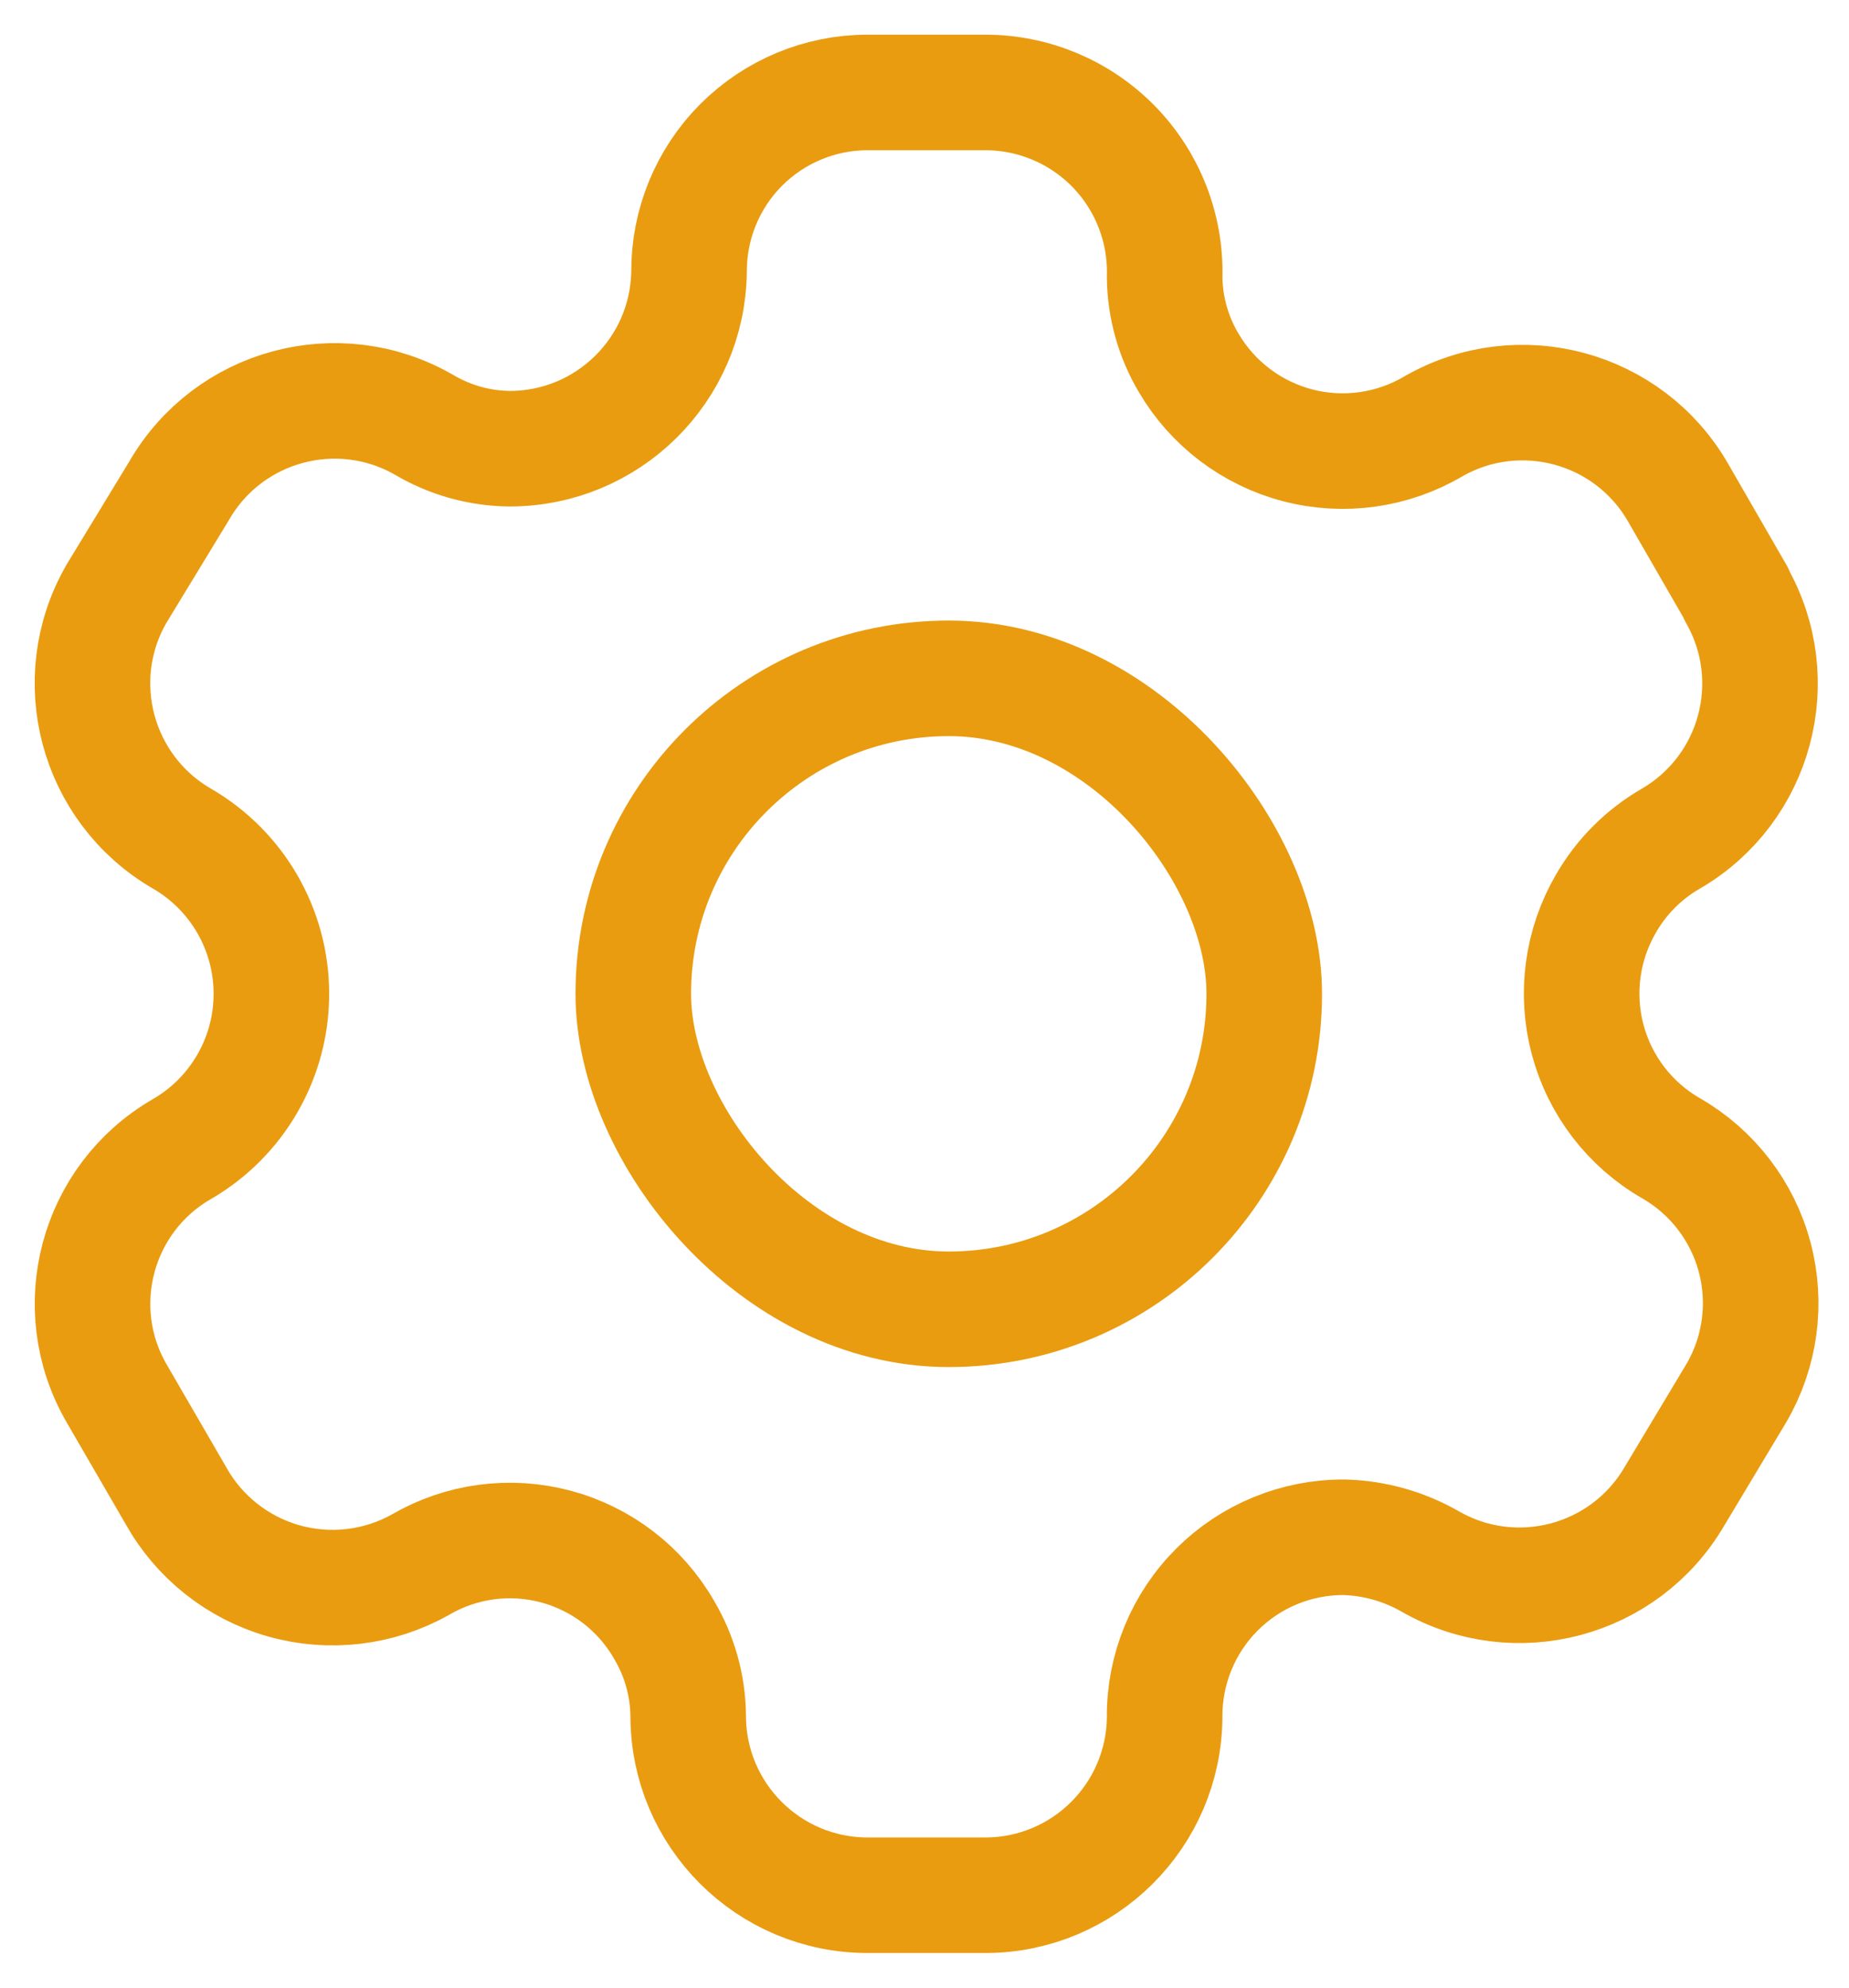 <svg width="40" height="43" viewBox="0 0 40 43" fill="none" xmlns="http://www.w3.org/2000/svg">
<rect x="13.7" y="14.675" width="13.65" height="13.65" rx="6.825" stroke="#E99C10" stroke-width="2.5" stroke-linejoin="round"/>
<path fill-rule="evenodd" clip-rule="evenodd" d="M37.564 12.846L36.301 10.655C35.233 8.8 32.865 8.16 31.008 9.224V9.224C30.124 9.745 29.07 9.893 28.077 9.635C27.084 9.377 26.234 8.735 25.715 7.85C25.381 7.288 25.202 6.647 25.195 5.993V5.993C25.225 4.944 24.83 3.928 24.099 3.176C23.367 2.424 22.363 2 21.314 2H18.769C17.742 2 16.756 2.41 16.031 3.138C15.306 3.866 14.902 4.854 14.906 5.882V5.882C14.876 8.003 13.147 9.708 11.025 9.707C10.371 9.701 9.73 9.521 9.168 9.187V9.187C7.311 8.123 4.943 8.763 3.875 10.617L2.519 12.846C1.452 14.698 2.083 17.064 3.93 18.139V18.139C5.131 18.832 5.871 20.114 5.871 21.5C5.871 22.887 5.131 24.169 3.93 24.862V24.862C2.085 25.93 1.454 28.29 2.519 30.137V30.137L3.8 32.346C4.301 33.25 5.141 33.916 6.134 34.199C7.128 34.481 8.193 34.356 9.093 33.851V33.851C9.979 33.334 11.034 33.193 12.025 33.458C13.015 33.723 13.859 34.372 14.368 35.262C14.702 35.825 14.881 36.465 14.888 37.12V37.12C14.888 39.263 16.626 41.001 18.769 41.001H21.314C23.45 41.001 25.185 39.275 25.195 37.138V37.138C25.19 36.107 25.598 35.117 26.327 34.388C27.056 33.659 28.046 33.252 29.077 33.257C29.729 33.274 30.367 33.453 30.934 33.777V33.777C32.786 34.844 35.152 34.213 36.227 32.365V32.365L37.564 30.137C38.082 29.248 38.224 28.19 37.959 27.197C37.694 26.203 37.044 25.356 36.153 24.843V24.843C35.261 24.331 34.611 23.484 34.346 22.49C34.082 21.497 34.224 20.439 34.741 19.55C35.078 18.963 35.565 18.476 36.153 18.139V18.139C37.989 17.065 38.619 14.712 37.564 12.865V12.865V12.846Z" stroke="#E99C10" stroke-width="2.5" stroke-linecap="round" stroke-linejoin="round"/>
</svg>
